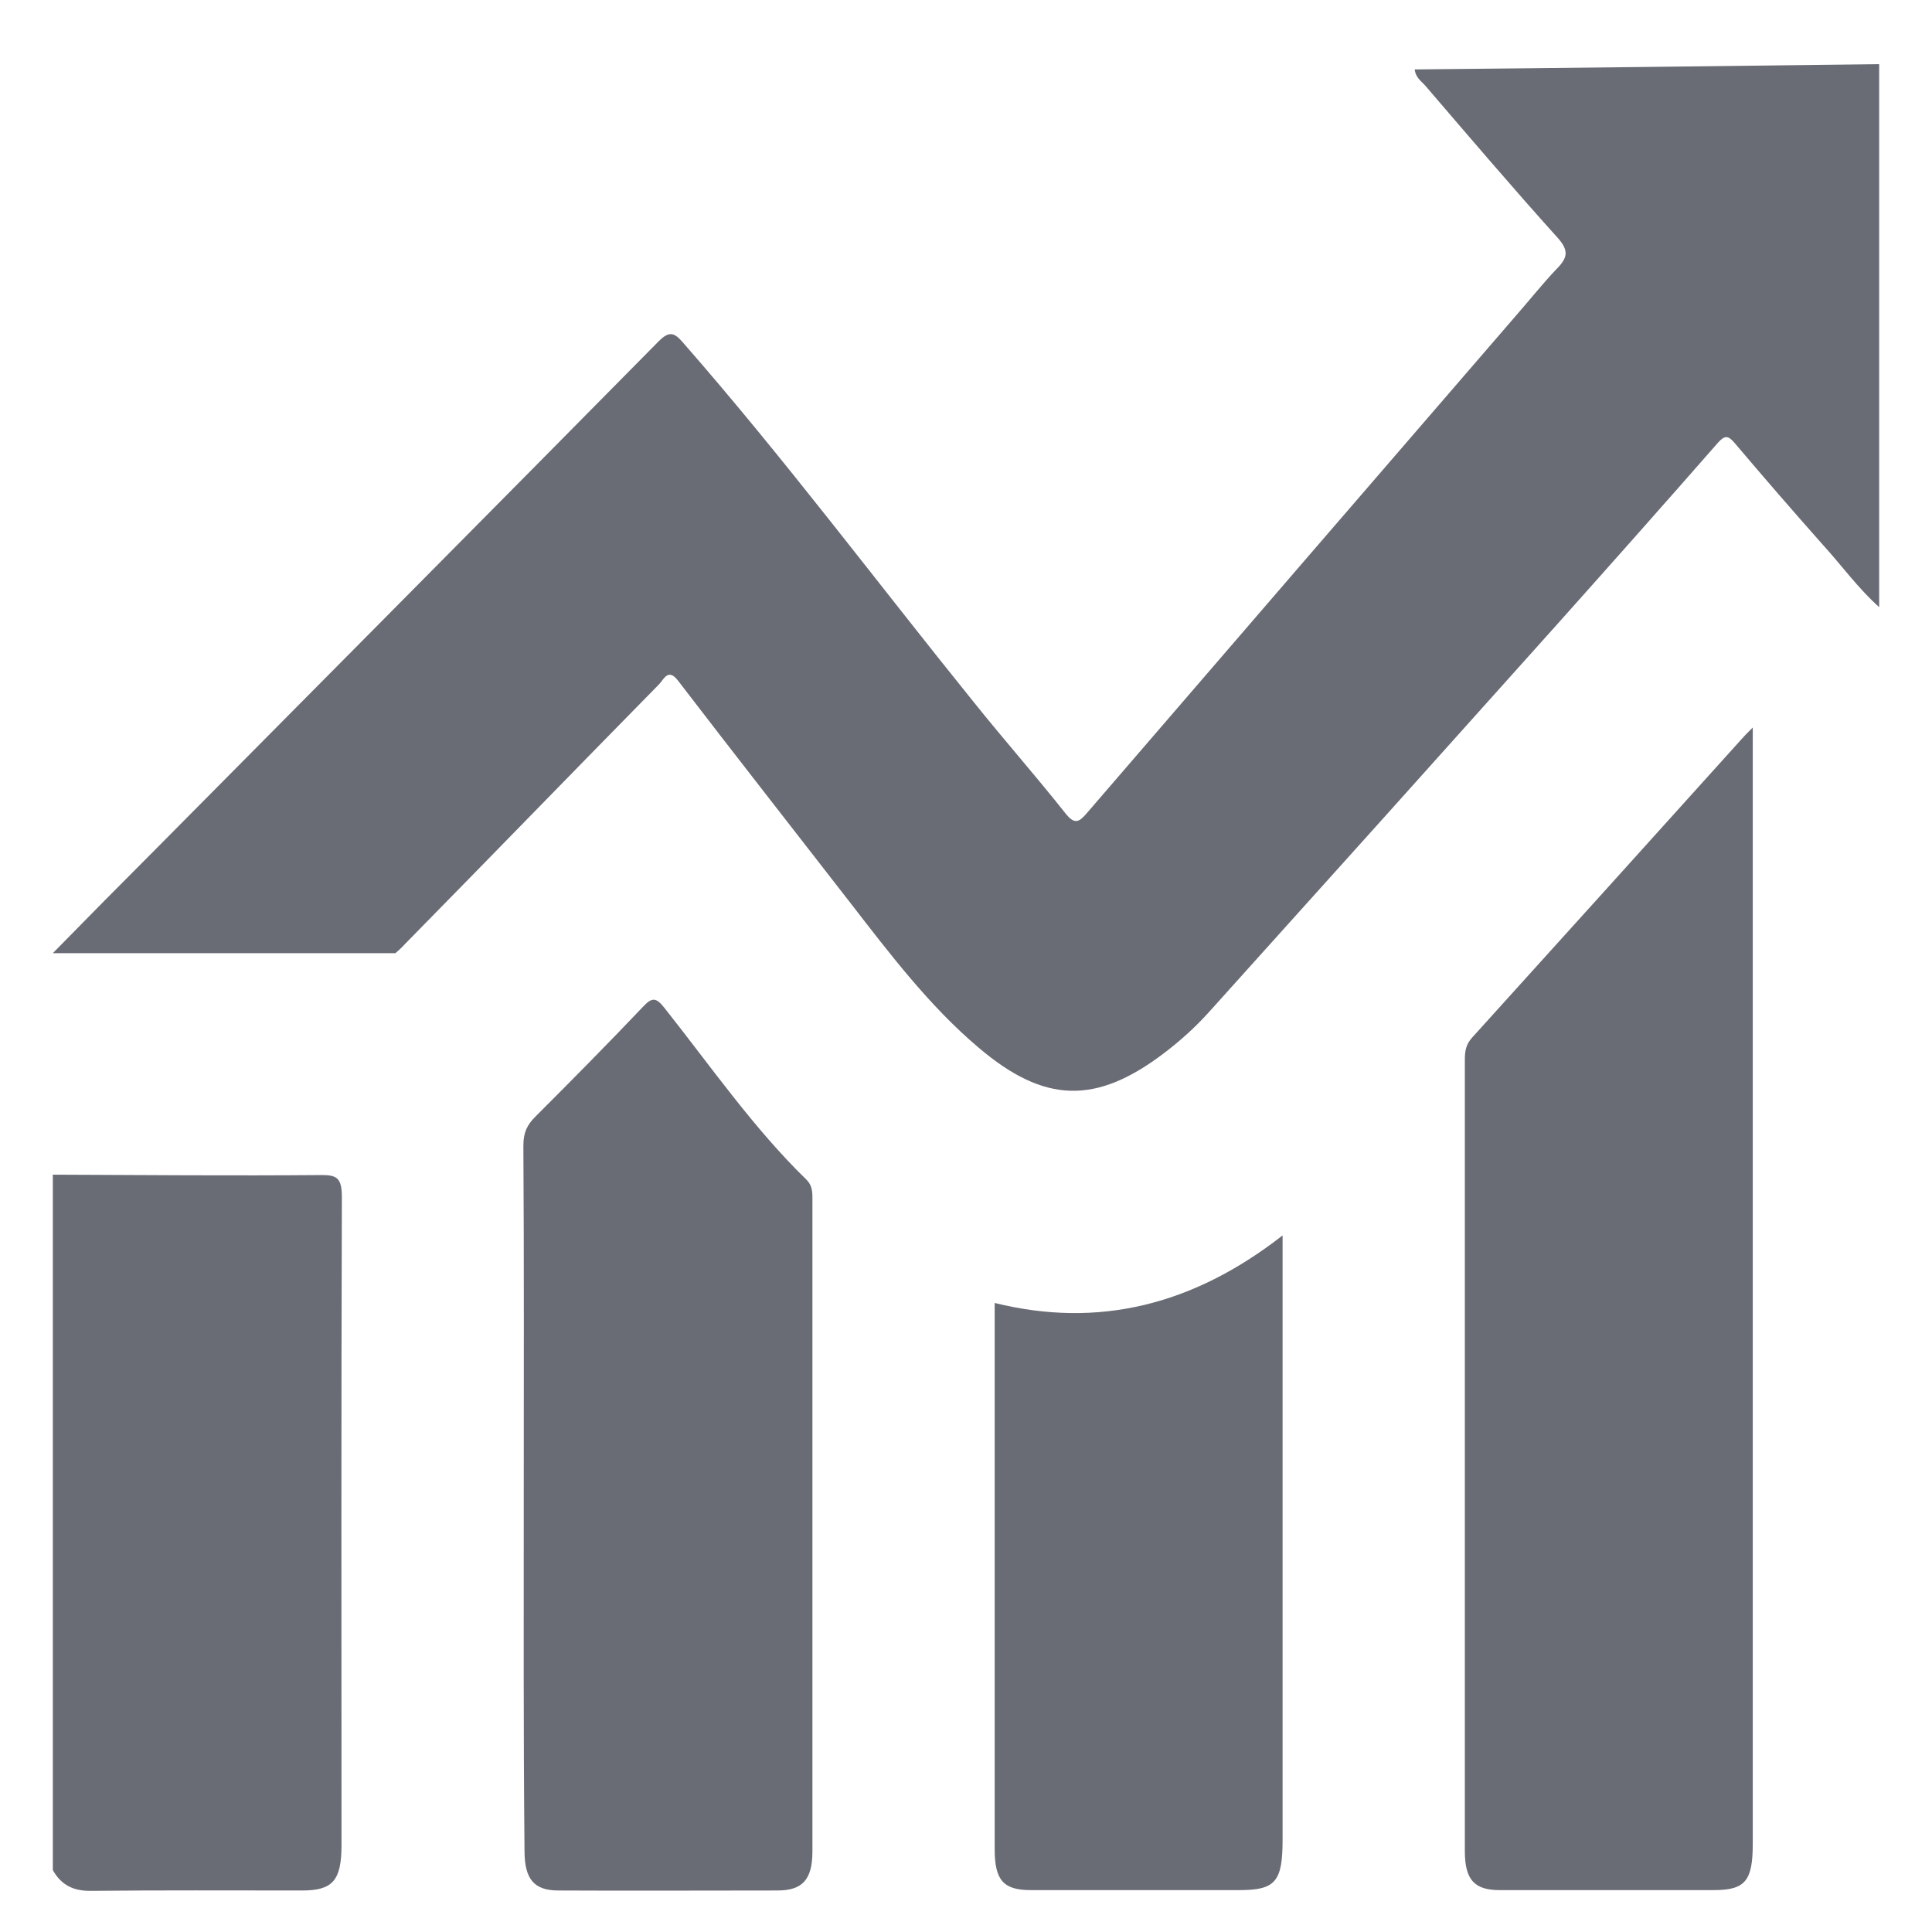 <?xml version="1.0" encoding="utf-8"?>
<!-- Generator: Adobe Illustrator 26.4.1, SVG Export Plug-In . SVG Version: 6.00 Build 0)  -->
<svg version="1.1" id="Layer_1" xmlns="http://www.w3.org/2000/svg" xmlns:xlink="http://www.w3.org/1999/xlink" x="0px" y="0px"
	 viewBox="0 0 512 512" style="enable-background:new 0 0 512 512;" xml:space="preserve">
<style type="text/css">
	.st0{fill:#696C75;}
</style>
<g>
	<path class="st0" d="M104.8,252.6c-29.8,0-59.7,0-90.8,0c9.5-9.7,18.1-18.4,26.7-27c44.6-45,89.3-90,133.8-135.1
		c2.9-2.9,4.2-2.4,6.6,0.4c26.7,30.5,51.3,63.4,76.9,95.1c8,10,16.4,19.5,24.4,29.6c2.4,3,3.6,2.3,5.7-0.2
		c37.8-43.9,75.7-87.8,113.6-131.7c3.6-4.1,7-8.4,10.7-12.3c3.1-3.1,3.5-5,0.2-8.6c-11.8-13.1-23.3-26.6-34.8-40
		c-1-1.2-2.6-2.1-2.9-4.4C416,18,457,17.5,498,17c0,48,0,95.9,0,143.9c-5.5-4.9-9.9-11-14.9-16.5c-7.9-8.9-15.7-17.9-23.4-27
		c-1.7-2-2.6-2.1-4.4-0.1c-14.1,16.1-28.3,32.1-42.5,48c-30.7,34.3-61.5,68.6-92.4,102.9c-3.6,4-7.6,7.6-11.8,10.8
		c-18.1,13.8-31.8,13.5-49.3-1.4c-12.9-10.9-23.4-24.7-34-38.4c-15.2-19.6-30.5-39.1-45.6-58.8c-2.6-3.4-3.7-0.5-5,0.9
		c-22.5,22.9-44.9,46-67.4,68.9C106.5,251.1,105.6,251.9,104.8,252.6z"/>
	<path class="st0" d="M14,311.3c23.8,0.1,47.6,0.3,71.3,0.1c4,0,5.3,0.8,5.3,5.9c-0.2,57.2-0.1,114.4-0.1,171.7
		c0,9.3-2.3,12-10.4,12c-18.7,0-37.5-0.1-56.2,0.1c-4.3,0-7.6-1.4-9.9-5.5C14,434.1,14,372.7,14,311.3z"/>
	<path class="st0" d="M464.5,192.8c0,3,0,4.7,0,6.5c0,96.4,0,192.9,0,289.3c0,9.9-2,12.3-10.4,12.3c-18.9,0-37.8,0-56.7,0
		c-6.7,0-9.2-2.8-9.2-10.3c0-69.9,0-139.9,0-209.8c0-2.3,0.3-4,1.9-5.8c23.9-26.4,47.7-52.8,71.5-79.2
		C462.2,195.1,462.9,194.4,464.5,192.8z"/>
	<path class="st0" d="M138.8,396.7c0-31,0.1-62.1-0.1-93.1c0-3.5,1-5.5,3.2-7.7c9.6-9.6,19.2-19.3,28.6-29.2
		c2.2-2.3,3.3-2.5,5.5,0.3c12.3,15.5,23.7,32,37.7,45.6c1.4,1.4,1.6,2.9,1.6,4.8c0,57.7,0,115.4,0,173.2c0,7.5-2.6,10.4-9.3,10.4
		c-19.3,0-38.7,0.1-58,0c-6.5,0-9-3-9-10.6C138.7,459.1,138.8,427.9,138.8,396.7z"/>
	<path class="st0" d="M339.9,327.4c0,2.8,0,4.3,0,5.9c0,51.4,0,102.8,0,154.2c0,11.2-1.9,13.4-11.5,13.4c-18.4,0-36.8,0-55.2,0
		c-7.3,0-9.6-2.6-9.6-10.9c0-46.7,0-93.3,0-140c0-1.4,0-2.9,0-4.7C291.1,352.1,316.2,345.9,339.9,327.4z"/>
</g>
</svg>

